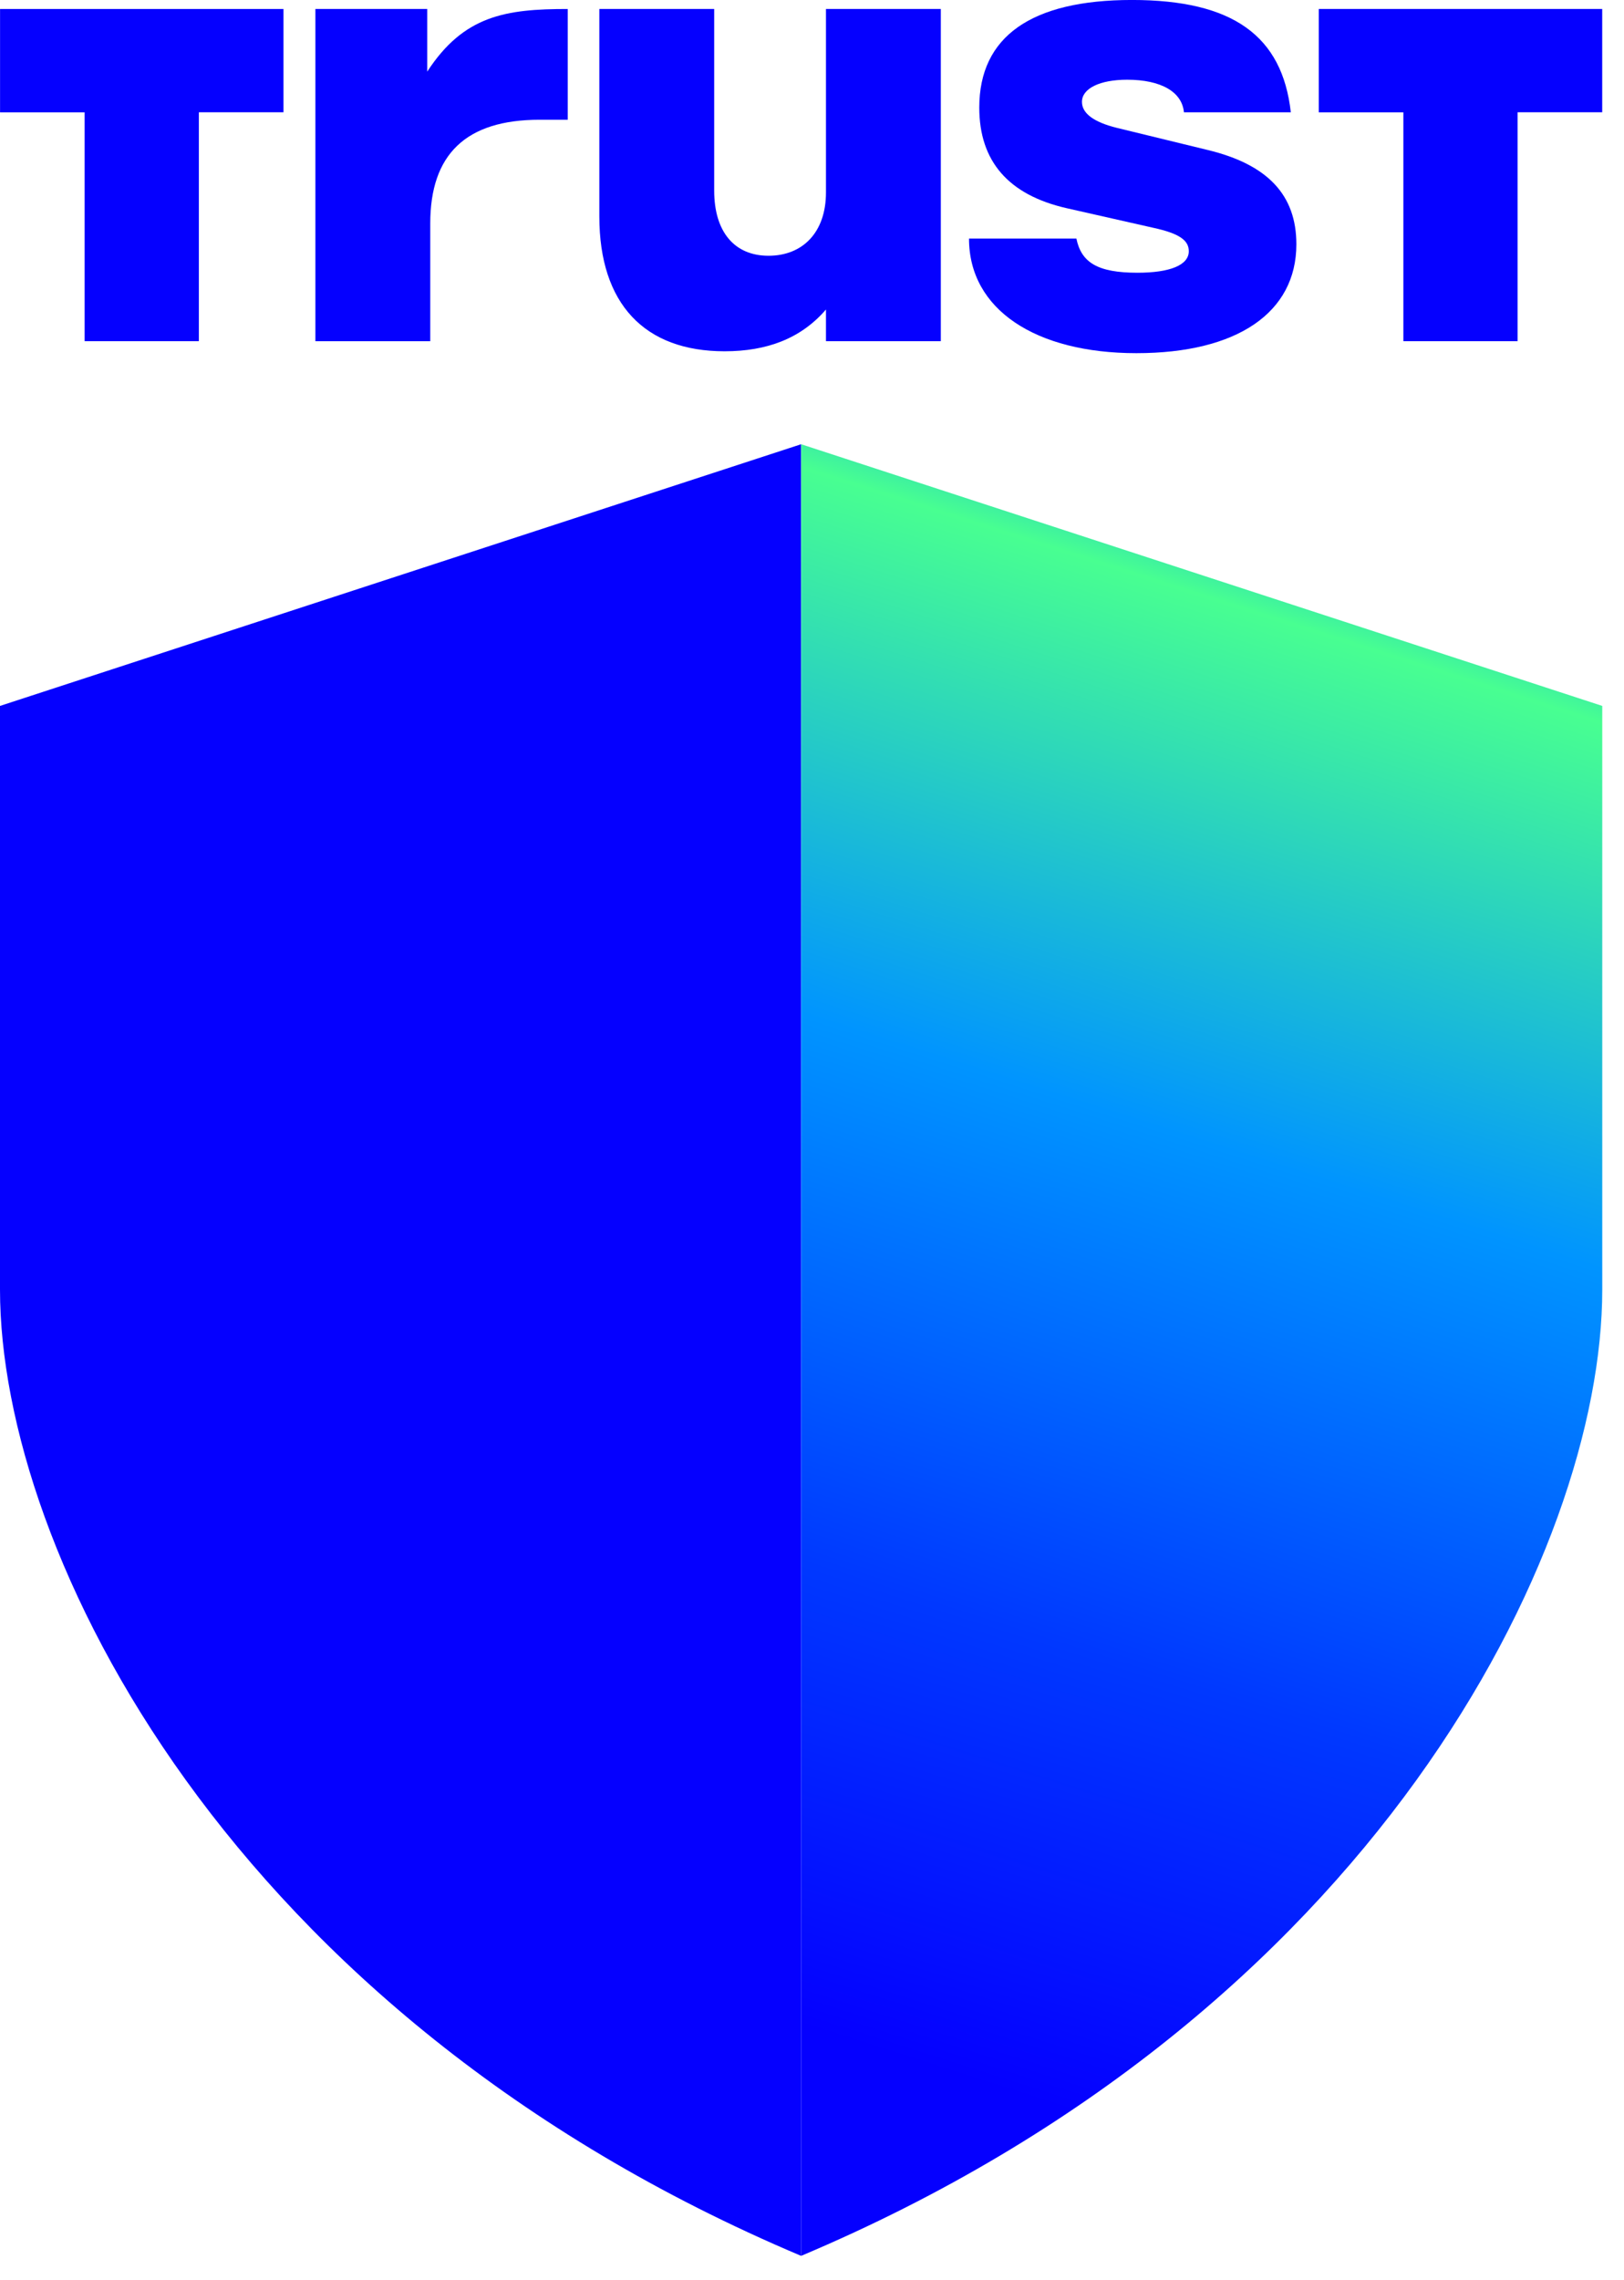 <svg fill="none" width="62" height="87" viewBox="0 0 62 87" xmlns="http://www.w3.org/2000/svg"><g clip-path="url(#clip0_25278_20289)"><path d="M0 26.936L30.584 16.951V86.077C8.738 76.859 0 59.194 0 49.209V26.935V26.936Z" fill="#0500FF"></path><path d="M61.17 26.936L30.586 16.951V86.077C52.432 76.859 61.17 59.194 61.17 49.21V26.936Z" fill="url(#paint0_linear_25278_20289)"></path><path d="M12.042 0.343H16.31V2.733C17.709 0.584 19.318 0.343 21.674 0.343V4.569H20.601C17.778 4.569 16.426 5.897 16.426 8.528V13.02H12.041V0.343H12.042Z" fill="#0500FF"></path><path d="M35.918 13.018H31.533V11.81C30.576 12.922 29.271 13.404 27.662 13.404C24.607 13.404 22.881 11.593 22.881 8.26V0.343H27.266V7.273C27.266 8.842 28.035 9.759 29.34 9.759C30.645 9.759 31.533 8.865 31.533 7.345V0.343H35.918V13.02V13.018Z" fill="#0500FF"></path><path d="M36.988 9.104H41.094C41.282 10.021 41.91 10.407 43.425 10.407C44.661 10.407 45.385 10.118 45.385 9.586C45.385 9.175 45.034 8.91 44.033 8.693L40.721 7.944C38.506 7.439 37.386 6.159 37.386 4.105C37.386 1.399 39.368 -0.001 43.215 -0.001C47.063 -0.001 48.953 1.364 49.28 4.286H45.199C45.13 3.514 44.336 3.042 43.031 3.042C41.982 3.042 41.306 3.379 41.306 3.887C41.306 4.32 41.748 4.659 42.636 4.878L46.11 5.724C48.395 6.277 49.492 7.437 49.492 9.321C49.492 11.93 47.23 13.476 43.384 13.476C39.538 13.476 36.994 11.81 36.994 9.104H36.99H36.988Z" fill="#0500FF"></path><path d="M61.168 4.284V0.343H50.348V4.287H53.577V13.018H57.938V4.284H61.168Z" fill="#0500FF"></path><path d="M10.823 4.284V0.343H0.002V4.287H3.231V13.018H7.592V4.284H10.821H10.823Z" fill="#0500FF"></path></g><defs><linearGradient id="paint0_linear_25278_20289" x1="53.11" y1="12.133" x2="29.818" y2="85.092" gradientUnits="userSpaceOnUse"><stop offset="0.02" stop-color="#0000FF"></stop><stop offset="0.08" stop-color="#0094FF"></stop><stop offset="0.16" stop-color="#48FF91"></stop><stop offset="0.42" stop-color="#0094FF"></stop><stop offset="0.68" stop-color="#0038FF"></stop><stop offset="0.9" stop-color="#0500FF"></stop></linearGradient><clipPath id="clip0_25278_20289"><rect width="61.169" height="86.077" fill="white"></rect></clipPath></defs></svg>